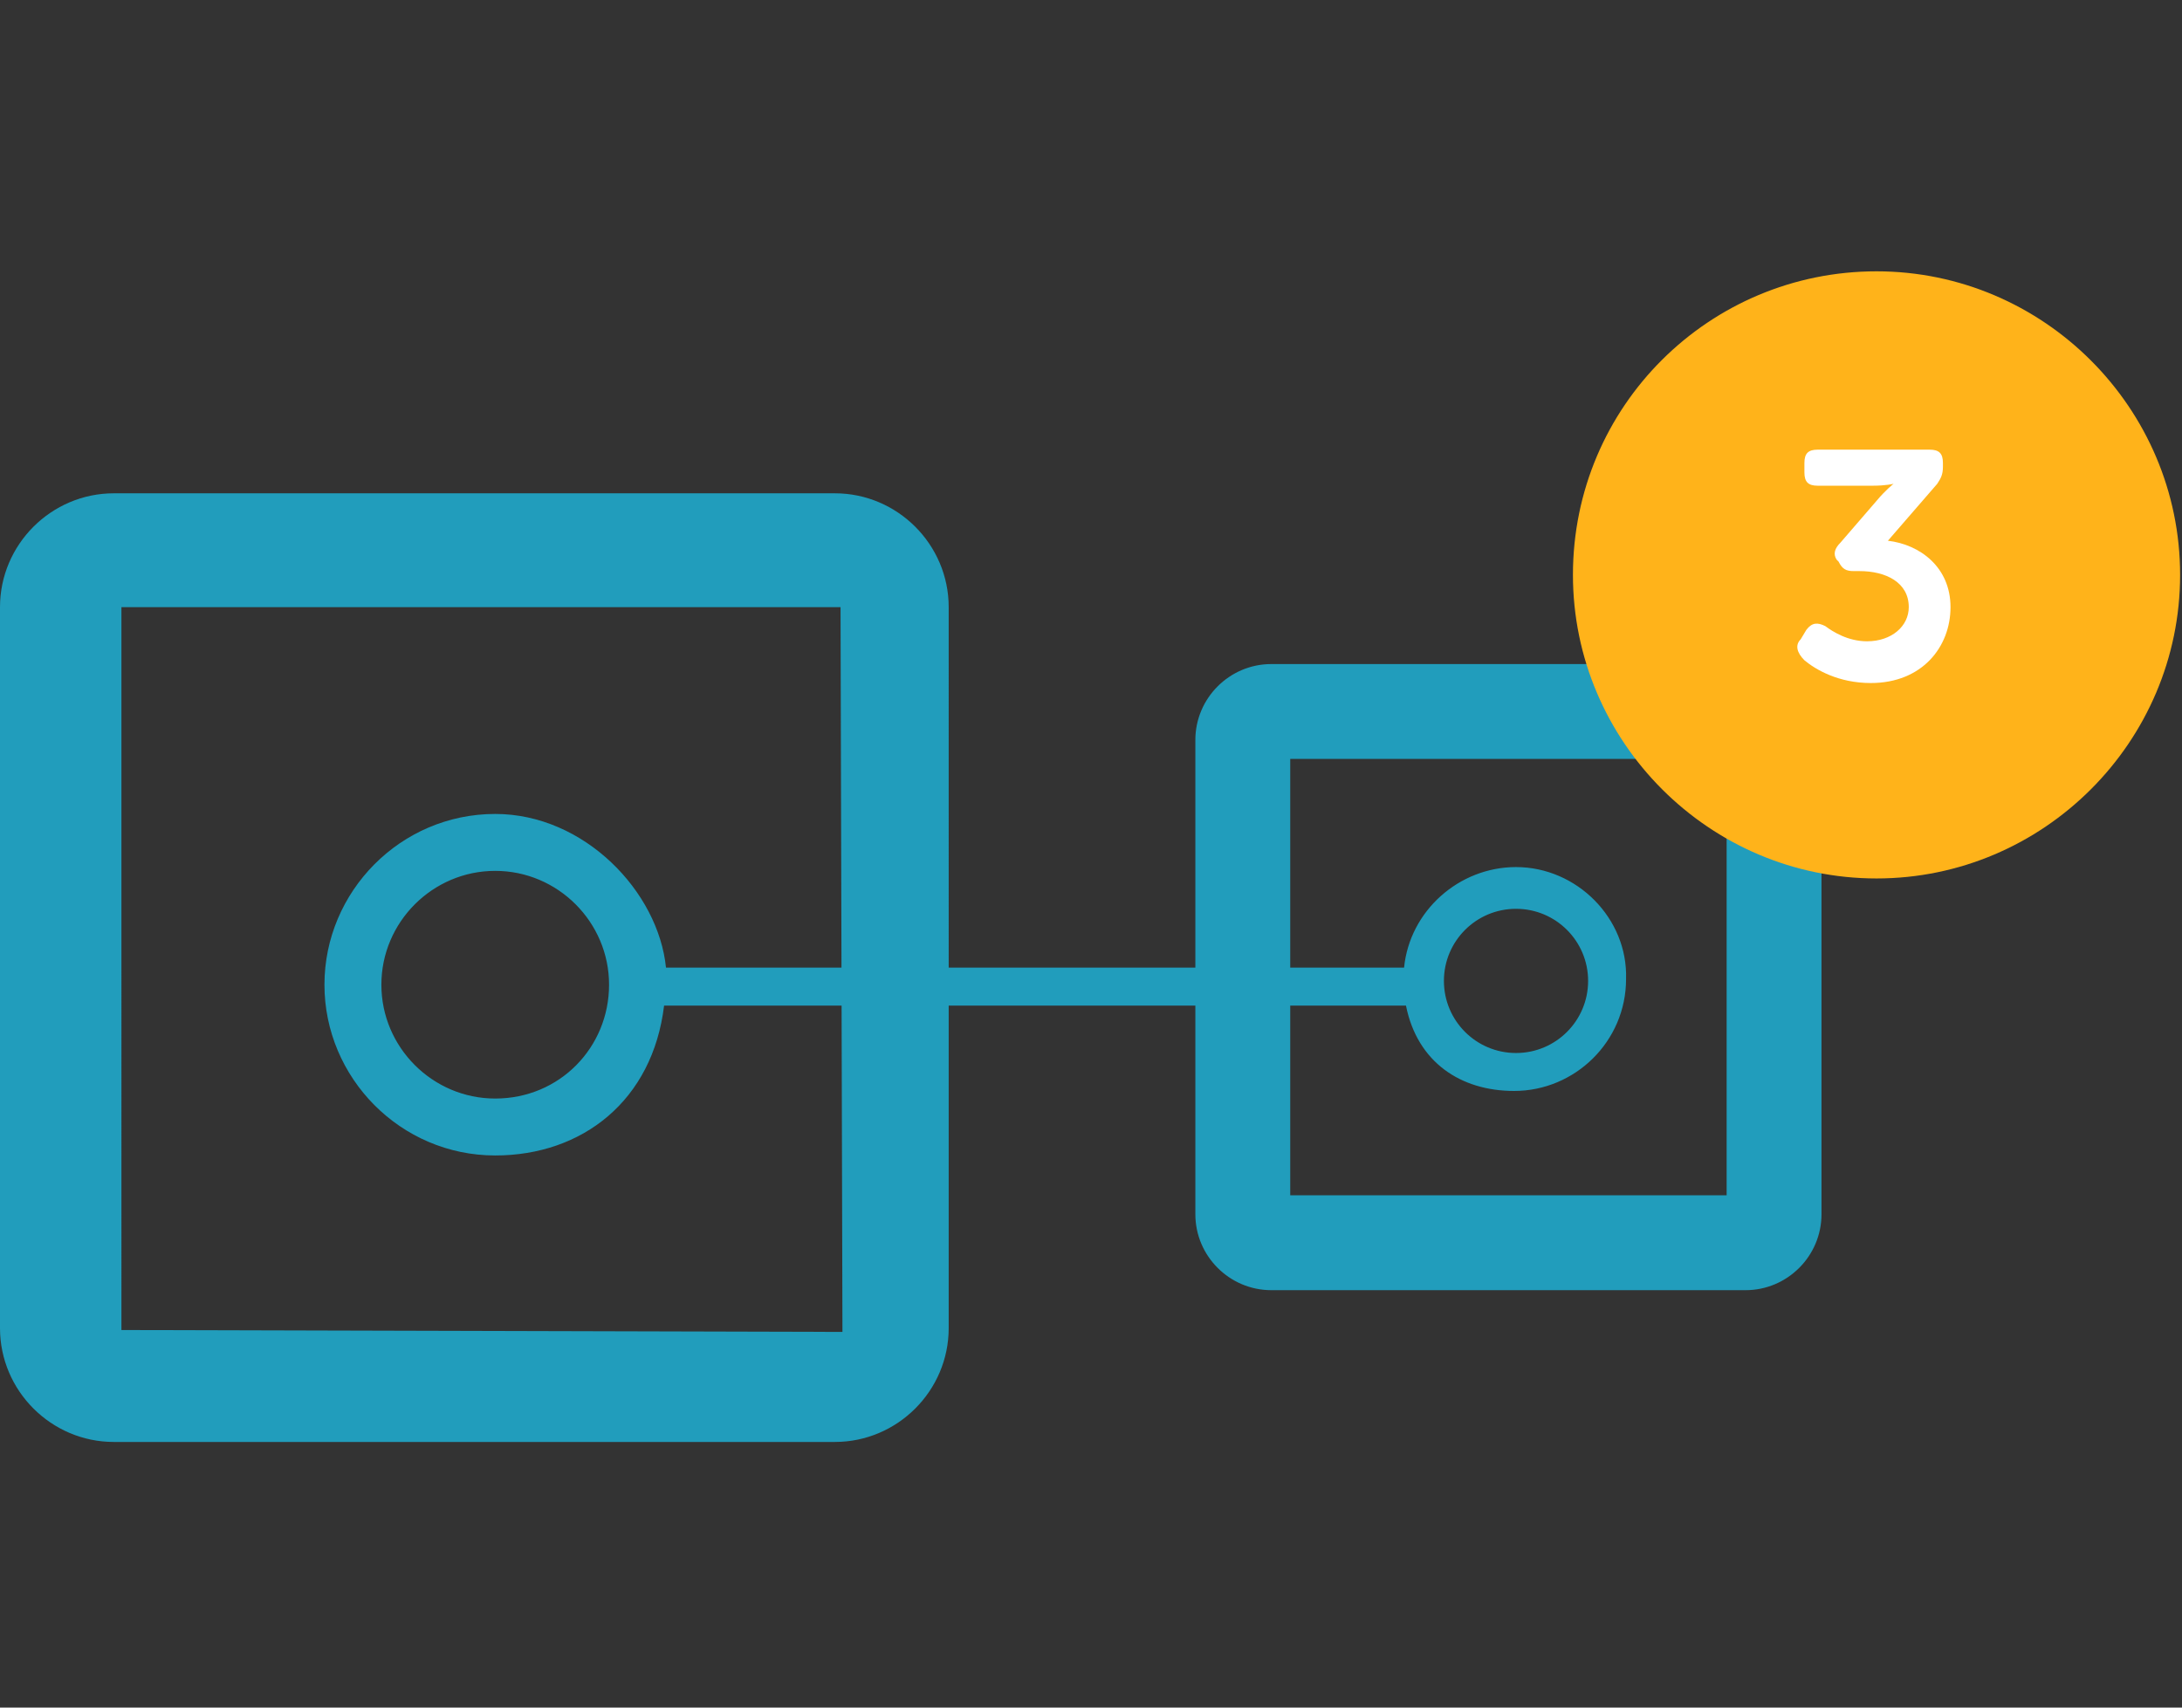 <svg xmlns="http://www.w3.org/2000/svg" width="115" height="90" viewBox="0 0 115 90"><rect x="0" y="0" width="115" height="90" fill="#333333" stroke="none"/><g fill="#219DBC"><path d="M50 32c0-3.3-2.7-6-6-6H6c-3.3 0-6 2.7-6 6v38c0 3.3 2.7 6 6 6h38c3.3 0 6-2.7 6-6V32zm-5.6 38.2l-38-.1V32h37.9v.1l.1 38.1zM96 39c0-2.2-1.8-4-4-4H67c-2.2 0-4 1.8-4 4v25c0 2.2 1.8 4 4 4h25c2.2 0 4-1.8 4-4V39zm-5 24H68V40h23v23zM79.9 45.7c-3 0-5.6 2.3-5.9 5.3H35.1c-.4-4-4.3-8.1-9-8.1-5 0-9 4.1-9 9s4 9 9 9c4.6 0 8.3-2.9 8.9-7.9h39.1c.6 3 2.9 4.5 5.7 4.5 3.2 0 5.9-2.6 5.9-5.9.1-3.2-2.6-5.9-5.8-5.9zM26.1 57.9c-3.3 0-6-2.7-6-6s2.7-6 6-6 6 2.7 6 6-2.6 6-6 6zm53.8-2.4c-2.1 0-3.8-1.7-3.8-3.8s1.7-3.8 3.8-3.8 3.8 1.7 3.8 3.8-1.7 3.8-3.8 3.8z"/></g><path fill-rule="evenodd" clip-rule="evenodd" fill="#FFB31A" d="M98.9 14.3c8.8 0 16 7.2 16 16s-7.2 16-16 16-16-7.2-16-16c0-8.9 7.2-16 16-16z"/><path fill="#fff" d="M94.9 33.7l.3-.5c.3-.4.6-.4 1-.2.4.3 1.2.8 2.2.8 1.3 0 2.2-.8 2.2-1.8 0-1.3-1.2-1.9-2.6-1.9h-.3c-.4 0-.6-.1-.8-.5l-.1-.1c-.2-.3-.1-.6.2-.9l1.9-2.2c.5-.6.9-.9.9-.9s-.4.1-1.1.1h-2.9c-.5 0-.7-.2-.7-.7v-.5c0-.5.2-.7.7-.7h5.9c.5 0 .7.2.7.7v.2c0 .4-.1.6-.3.9l-2.6 3c1.7.2 3.3 1.4 3.3 3.5s-1.5 4-4.2 4c-1.7 0-2.9-.7-3.5-1.2-.4-.4-.5-.8-.2-1.1z"/></svg>